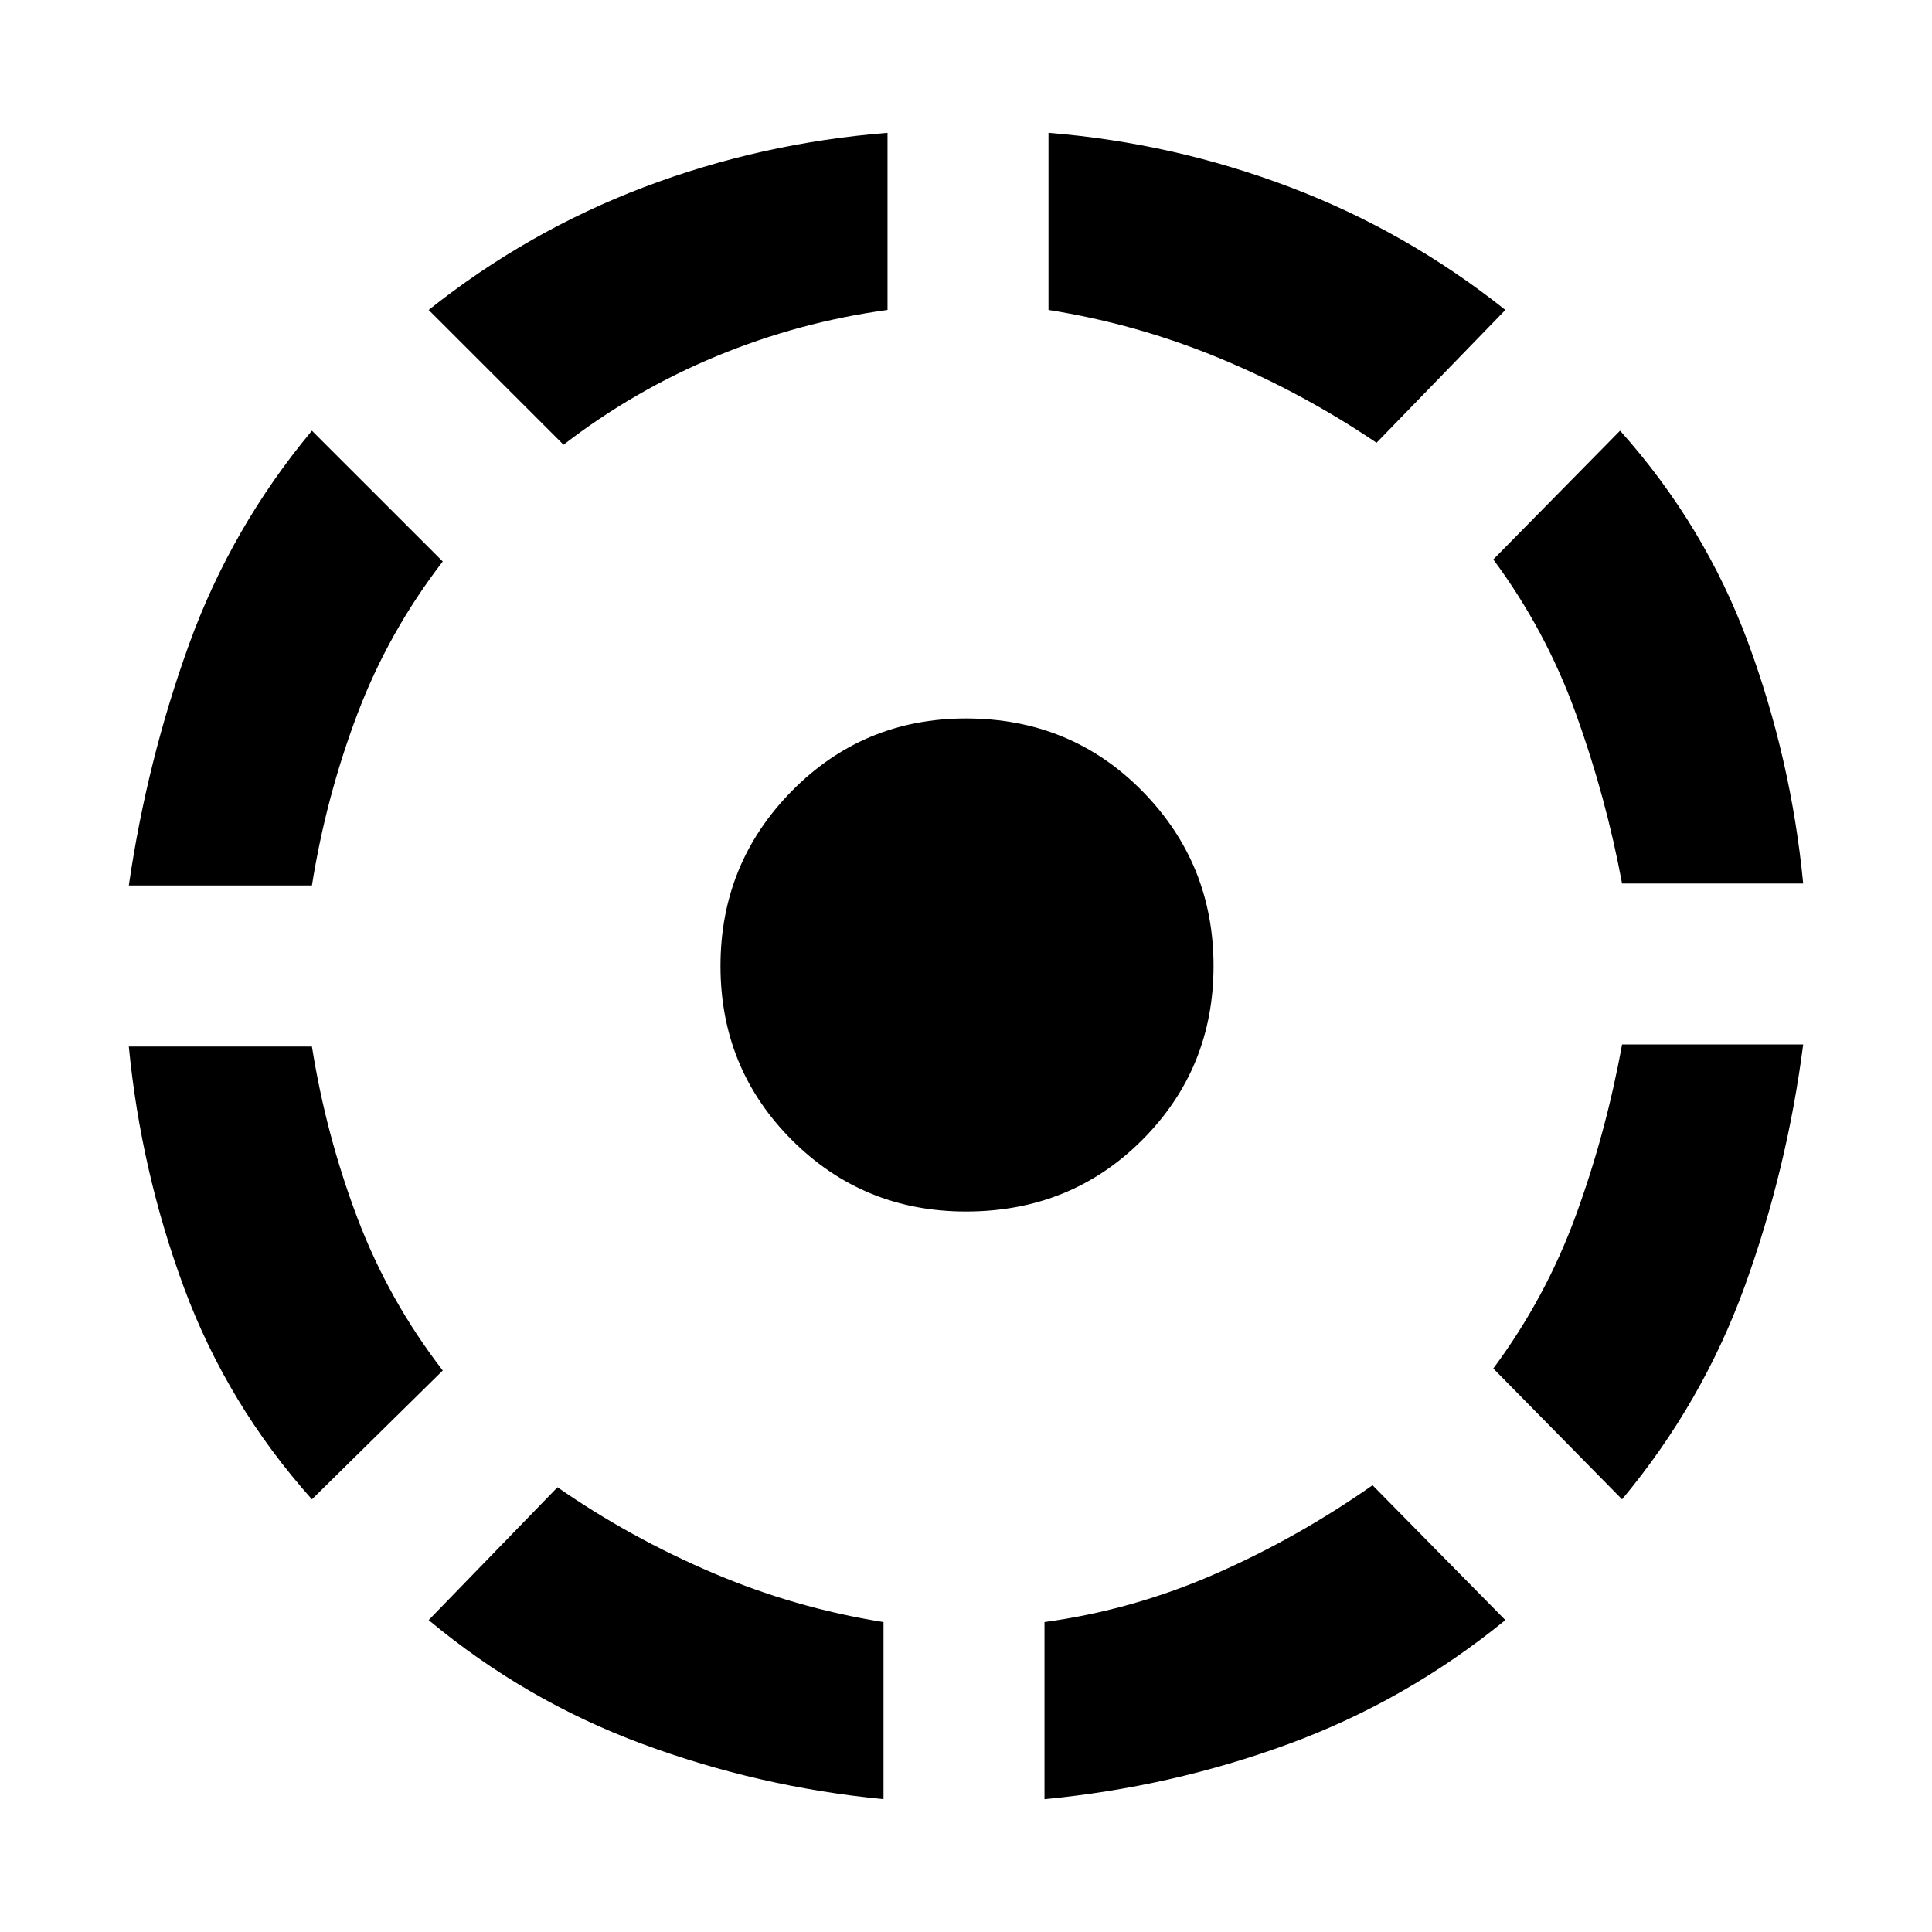 <svg xmlns="http://www.w3.org/2000/svg" height="40" width="40"><path d="M6.458 31.042q-1.75-1.959-2.646-4.375-.895-2.417-1.145-5h3.791q.292 1.833.938 3.541.646 1.709 1.771 3.167ZM2.667 18.333q.375-2.583 1.25-5 .875-2.416 2.541-4.416l2.709 2.708q-1.125 1.458-1.771 3.167-.646 1.708-.938 3.541ZM18.292 37.25q-2.584-.25-5-1.146-2.417-.896-4.417-2.562l2.667-2.75q1.5 1.041 3.208 1.77 1.708.73 3.542 1.021ZM11.667 9.208 8.875 6.417q2.042-1.625 4.458-2.542 2.417-.917 5.042-1.125v3.667q-1.833.25-3.542.958-1.708.708-3.166 1.833ZM20 25.083q-2.125 0-3.604-1.479T14.917 20q0-2.125 1.479-3.625t3.604-1.5q2.167 0 3.646 1.5T25.125 20q0 2.125-1.479 3.604T20 25.083Zm1.625 12.167v-3.667q1.833-.25 3.542-1 1.708-.75 3.25-1.833l2.75 2.792q-2.042 1.666-4.479 2.562-2.438.896-5.063 1.146ZM28.5 9.167q-1.542-1.042-3.25-1.75-1.708-.709-3.542-1V2.75q2.584.208 5 1.125 2.417.917 4.459 2.542Zm5.083 21.875-2.666-2.709q1.083-1.458 1.708-3.166.625-1.709.958-3.542h3.75q-.333 2.583-1.208 5t-2.542 4.417Zm0-12.75q-.333-1.792-.958-3.521-.625-1.729-1.708-3.188l2.625-2.666q1.75 1.958 2.646 4.375.895 2.416 1.145 5Z"/></svg>
